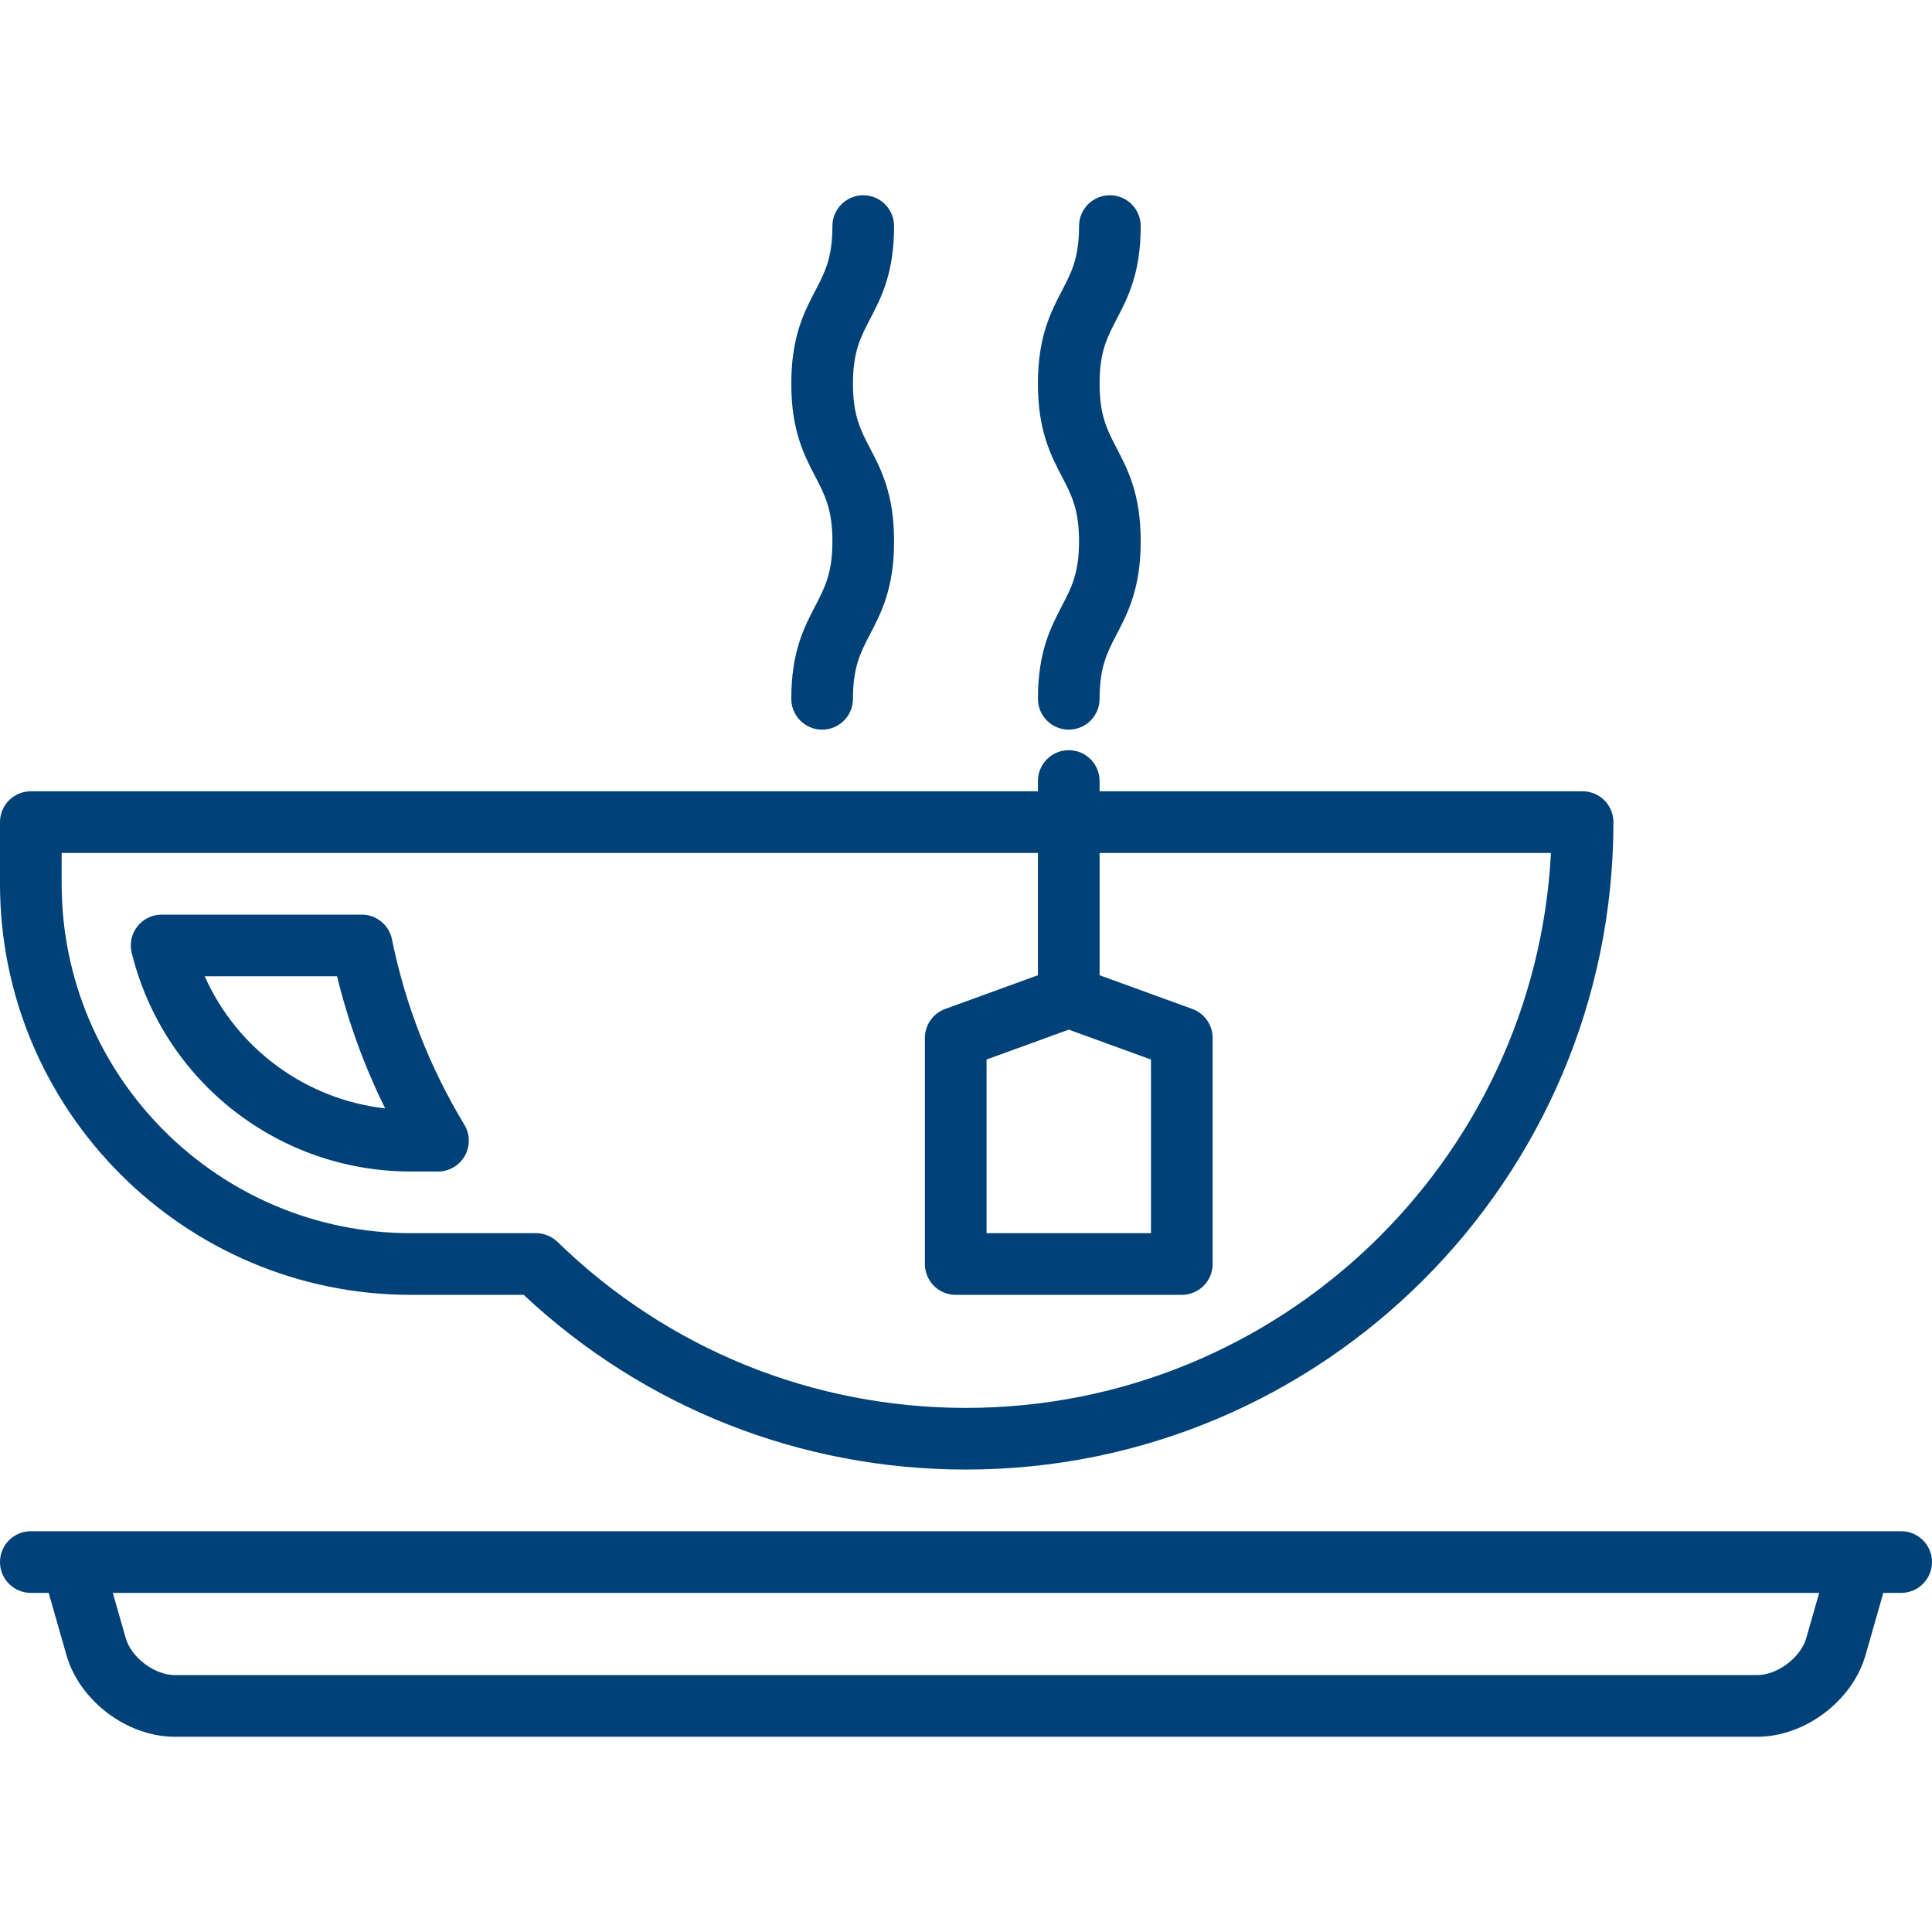 <?xml version="1.0"?>
<svg xmlns="http://www.w3.org/2000/svg" xmlns:xlink="http://www.w3.org/1999/xlink" version="1.1" viewBox="0 0 470 470" enable-background="new 0 0 470 470" width="512px" height="512px" class=""><g><g>
    <path d="m192.5,170c0,4.143 3.358,7.5 7.5,7.5s7.5-3.357 7.5-7.5c0-7.743 1.831-11.253 4.149-15.695 2.742-5.256 5.851-11.213 5.851-22.635s-3.108-17.38-5.851-22.636c-2.318-4.444-4.149-7.954-4.149-15.699 0-7.744 1.831-11.254 4.149-15.698 2.743-5.256 5.851-11.214 5.851-22.637 0-4.143-3.358-7.5-7.5-7.5s-7.5,3.357-7.5,7.5c0,7.745-1.831,11.255-4.149,15.699-2.742,5.256-5.851,11.214-5.851,22.636 0,11.423 3.108,17.381 5.851,22.637 2.318,4.444 4.149,7.954 4.149,15.698 0,7.743-1.831,11.253-4.149,15.695-2.743,5.256-5.851,11.213-5.851,22.635z" data-original="#000000" class="active-path" data-old_color="#041767" fill="#004178"/>
    <path d="m252.5,170c0,4.143 3.358,7.5 7.5,7.5s7.5-3.357 7.5-7.5c0-7.743 1.831-11.253 4.149-15.695 2.742-5.256 5.851-11.213 5.851-22.635s-3.108-17.38-5.851-22.636c-2.318-4.444-4.149-7.954-4.149-15.699 0-7.744 1.831-11.254 4.149-15.698 2.743-5.256 5.851-11.214 5.851-22.637 0-4.143-3.358-7.5-7.5-7.5s-7.5,3.357-7.5,7.5c0,7.745-1.831,11.255-4.149,15.699-2.742,5.256-5.851,11.214-5.851,22.636 0,11.423 3.108,17.381 5.851,22.637 2.318,4.444 4.149,7.954 4.149,15.698 0,7.743-1.831,11.253-4.149,15.695-2.743,5.256-5.851,11.213-5.851,22.635z" data-original="#000000" class="active-path" data-old_color="#041767" fill="#004178"/>
    <path d="m100,285h6.55c2.707,0 5.203-1.458 6.533-3.816 1.33-2.357 1.286-5.248-0.115-7.564-8.448-13.972-14.375-29.149-17.615-45.111-0.709-3.495-3.783-6.008-7.35-6.008h-48.684c-2.306,0-4.484,1.061-5.905,2.877-1.422,1.815-1.929,4.185-1.375,6.423 7.743,31.322 35.69,53.199 67.961,53.199zm-18.004-47.5c2.716,11.13 6.633,21.885 11.702,32.143-19.379-2.209-36.023-14.496-43.903-32.143h32.201z" data-original="#000000" class="active-path" data-old_color="#041767" fill="#004178"/>
    <path d="m100,315h27.397c29.289,27.431 67.377,42.5 107.603,42.5 86.846,0 157.5-70.654 157.5-157.5 0-4.143-3.358-7.5-7.5-7.5h-117.5v-2.5c0-4.143-3.358-7.5-7.5-7.5s-7.5,3.357-7.5,7.5v2.5h-245c-4.142,0-7.5,3.357-7.5,7.5v15c0,55.141 44.86,100 100,100zm-85-107.5h237.5v29.746l-22.563,8.205c-2.964,1.078-4.937,3.896-4.937,7.049v55c0,4.143 3.358,7.5 7.5,7.5h55c4.142,0 7.5-3.357 7.5-7.5v-55c0-3.153-1.973-5.971-4.937-7.049l-22.563-8.205v-29.746h109.805c-3.917,75.1-66.248,135-142.305,135-37.323,0-72.612-14.339-99.367-40.375-1.4-1.362-3.277-2.125-5.23-2.125h-30.403c-46.869,0-85-38.131-85-85v-7.5zm245,42.98l20,7.272v42.248h-40v-42.247l20-7.273z" data-original="#000000" class="active-path" data-old_color="#041767" fill="#004178"/>
    <path d="m462.5,372.5h-455c-4.142,0-7.5,3.357-7.5,7.5s3.358,7.5 7.5,7.5h4.343l4.325,15.138c3.182,11.137 14.748,19.862 26.332,19.862h385c11.584,0 23.15-8.725 26.332-19.862l4.325-15.138h4.343c4.142,0 7.5-3.357 7.5-7.5s-3.358-7.5-7.5-7.5zm-23.091,26.017c-1.343,4.702-7.02,8.983-11.909,8.983h-385c-4.89,0-10.566-4.281-11.909-8.983l-3.148-11.017h415.114l-3.148,11.017z" data-original="#000000" class="active-path" data-old_color="#041767" fill="#004178"/>
  </g></g> </svg>
